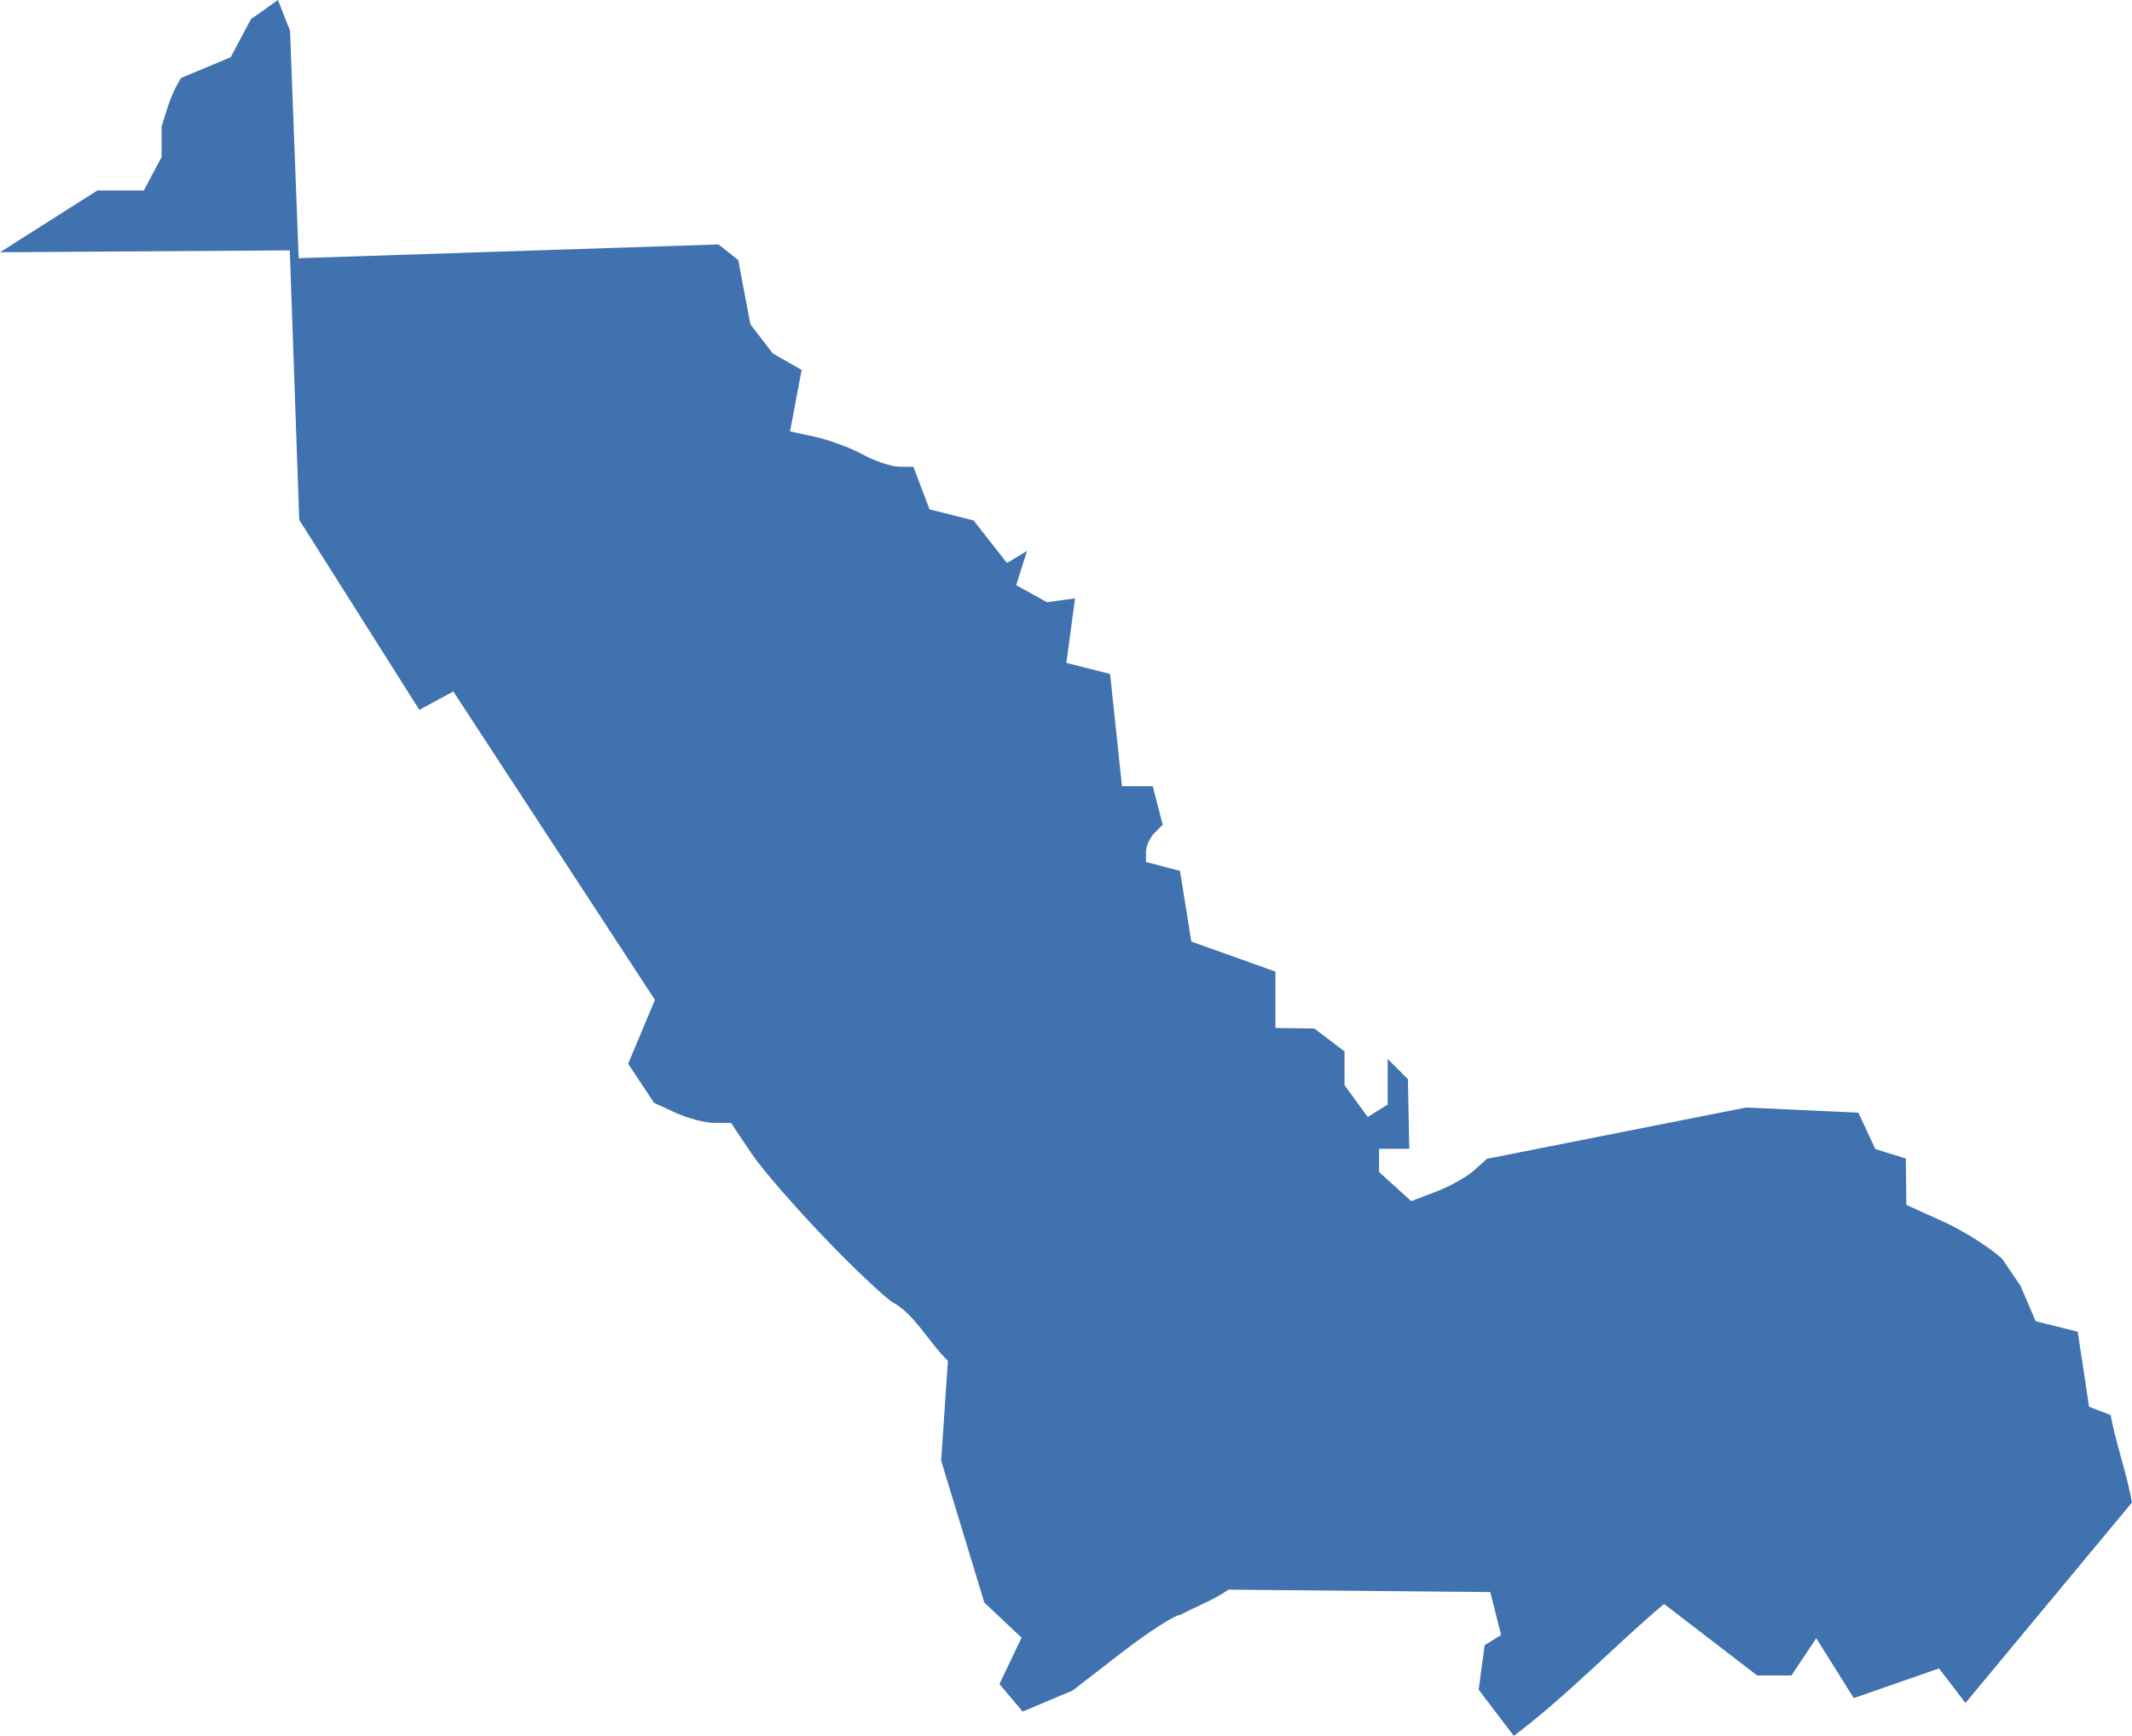 <?xml version="1.0" encoding="UTF-8" standalone="no"?>
<svg
   xmlns:dc="http://purl.org/dc/elements/1.1/"
   xmlns:cc="http://creativecommons.org/ns#"
   xmlns:rdf="http://www.w3.org/1999/02/22-rdf-syntax-ns#"
   xmlns:svg="http://www.w3.org/2000/svg"
   xmlns="http://www.w3.org/2000/svg"
   xmlns:sodipodi="http://sodipodi.sourceforge.net/DTD/sodipodi-0.dtd"
   xmlns:inkscape="http://www.inkscape.org/namespaces/inkscape"
   version="1.0"
   width="140.028"
   height="114.028"
   id="svg2"
   sodipodi:docname="TX_6.svg"
   inkscape:version="0.92.2 5c3e80d, 2017-08-06">
  <defs
     id="defs230" />
  <sodipodi:namedview
     pagecolor="#ffffff"
     bordercolor="#666666"
     borderopacity="1"
     objecttolerance="10"
     gridtolerance="10"
     guidetolerance="10"
     inkscape:pageopacity="0"
     inkscape:pageshadow="2"
     inkscape:window-width="640"
     inkscape:window-height="480"
     id="namedview228"
     showgrid="false"
     inkscape:zoom="0.12542268"
     inkscape:cx="1.7790463"
     inkscape:cy="462.04157"
     inkscape:window-x="0"
     inkscape:window-y="0"
     inkscape:window-maximized="0"
     inkscape:current-layer="svg2" />
  <path
     d="M 18.255,0 16.482,1.258 15.153,3.757 11.892,5.122 C 11.193,6.255 11.039,6.972 10.616,8.312 v 2.003 L 9.446,12.512 H 6.398 L 0,16.571 l 19.034,-0.124 0.62,17.705 7.887,12.477 2.233,-1.205 13.239,20.257 -1.755,4.2 1.701,2.57 1.435,0.656 c 0.79,0.36 1.919,0.656 2.517,0.656 h 1.099 l 1.382,2.056 c 0.768,1.13 3.121,3.81 5.21,5.955 2.089,2.145 4.001,3.899 4.253,3.899 1.394,0.941 2.196,2.555 3.403,3.722 l -0.443,6.558 2.836,9.322 2.446,2.304 -1.453,3.048 1.524,1.808 3.279,-1.382 3.208,-2.481 c 1.767,-1.363 3.497,-2.481 3.846,-2.481 1.184,-0.62 2.187,-0.976 3.19,-1.666 l 17.191,0.16 0.709,2.818 -1.081,0.673 -0.39,2.924 2.304,3.031 c 3.503,-2.63 6.529,-5.846 9.871,-8.666 l 6.114,4.697 h 2.251 l 1.631,-2.446 2.463,3.934 5.6,-1.95 1.737,2.268 10.935,-13.168 c -0.32,-1.83 -1.066,-3.914 -1.4,-5.742 l -1.418,-0.549 -0.744,-4.927 -2.765,-0.691 -0.993,-2.322 -1.205,-1.772 c -0.833,-0.769 -2.582,-1.873 -3.899,-2.463 l -2.393,-1.081 -0.036,-3.048 -2.003,-0.62 -1.117,-2.393 -7.373,-0.337 -17.014,3.367 -0.851,0.762 c -0.469,0.422 -1.598,1.058 -2.499,1.4 l -1.631,0.62 -2.109,-1.914 v -1.524 h 1.985 l -0.089,-4.572 -1.329,-1.329 v 2.995 l -1.312,0.815 -1.524,-2.091 v -2.215 l -1.985,-1.506 -2.552,-0.035 v -3.704 L 78.245,61.853 77.501,57.21 75.268,56.625 v -0.673 c 0,-0.369 0.248,-0.921 0.549,-1.223 l 0.549,-0.549 -0.656,-2.534 h -2.02 l -0.78,-7.373 -2.871,-0.727 0.567,-4.236 -1.843,0.248 -2.02,-1.117 0.709,-2.251 -1.312,0.797 -2.198,-2.8 -2.889,-0.727 -0.532,-1.4 -0.532,-1.4 h -0.922 c -0.505,0 -1.6,-0.368 -2.428,-0.815 -0.828,-0.447 -2.229,-0.962 -3.119,-1.152 l -1.631,-0.354 0.762,-4.041 -1.896,-1.081 -1.471,-1.914 -0.797,-4.218 -1.294,-1.028 -27.577,0.904 -0.567,-14.94 z"
     style="fill:#3F72AF"
     id="TX_6"
     inkscape:connector-curvature="0" />
</svg>
